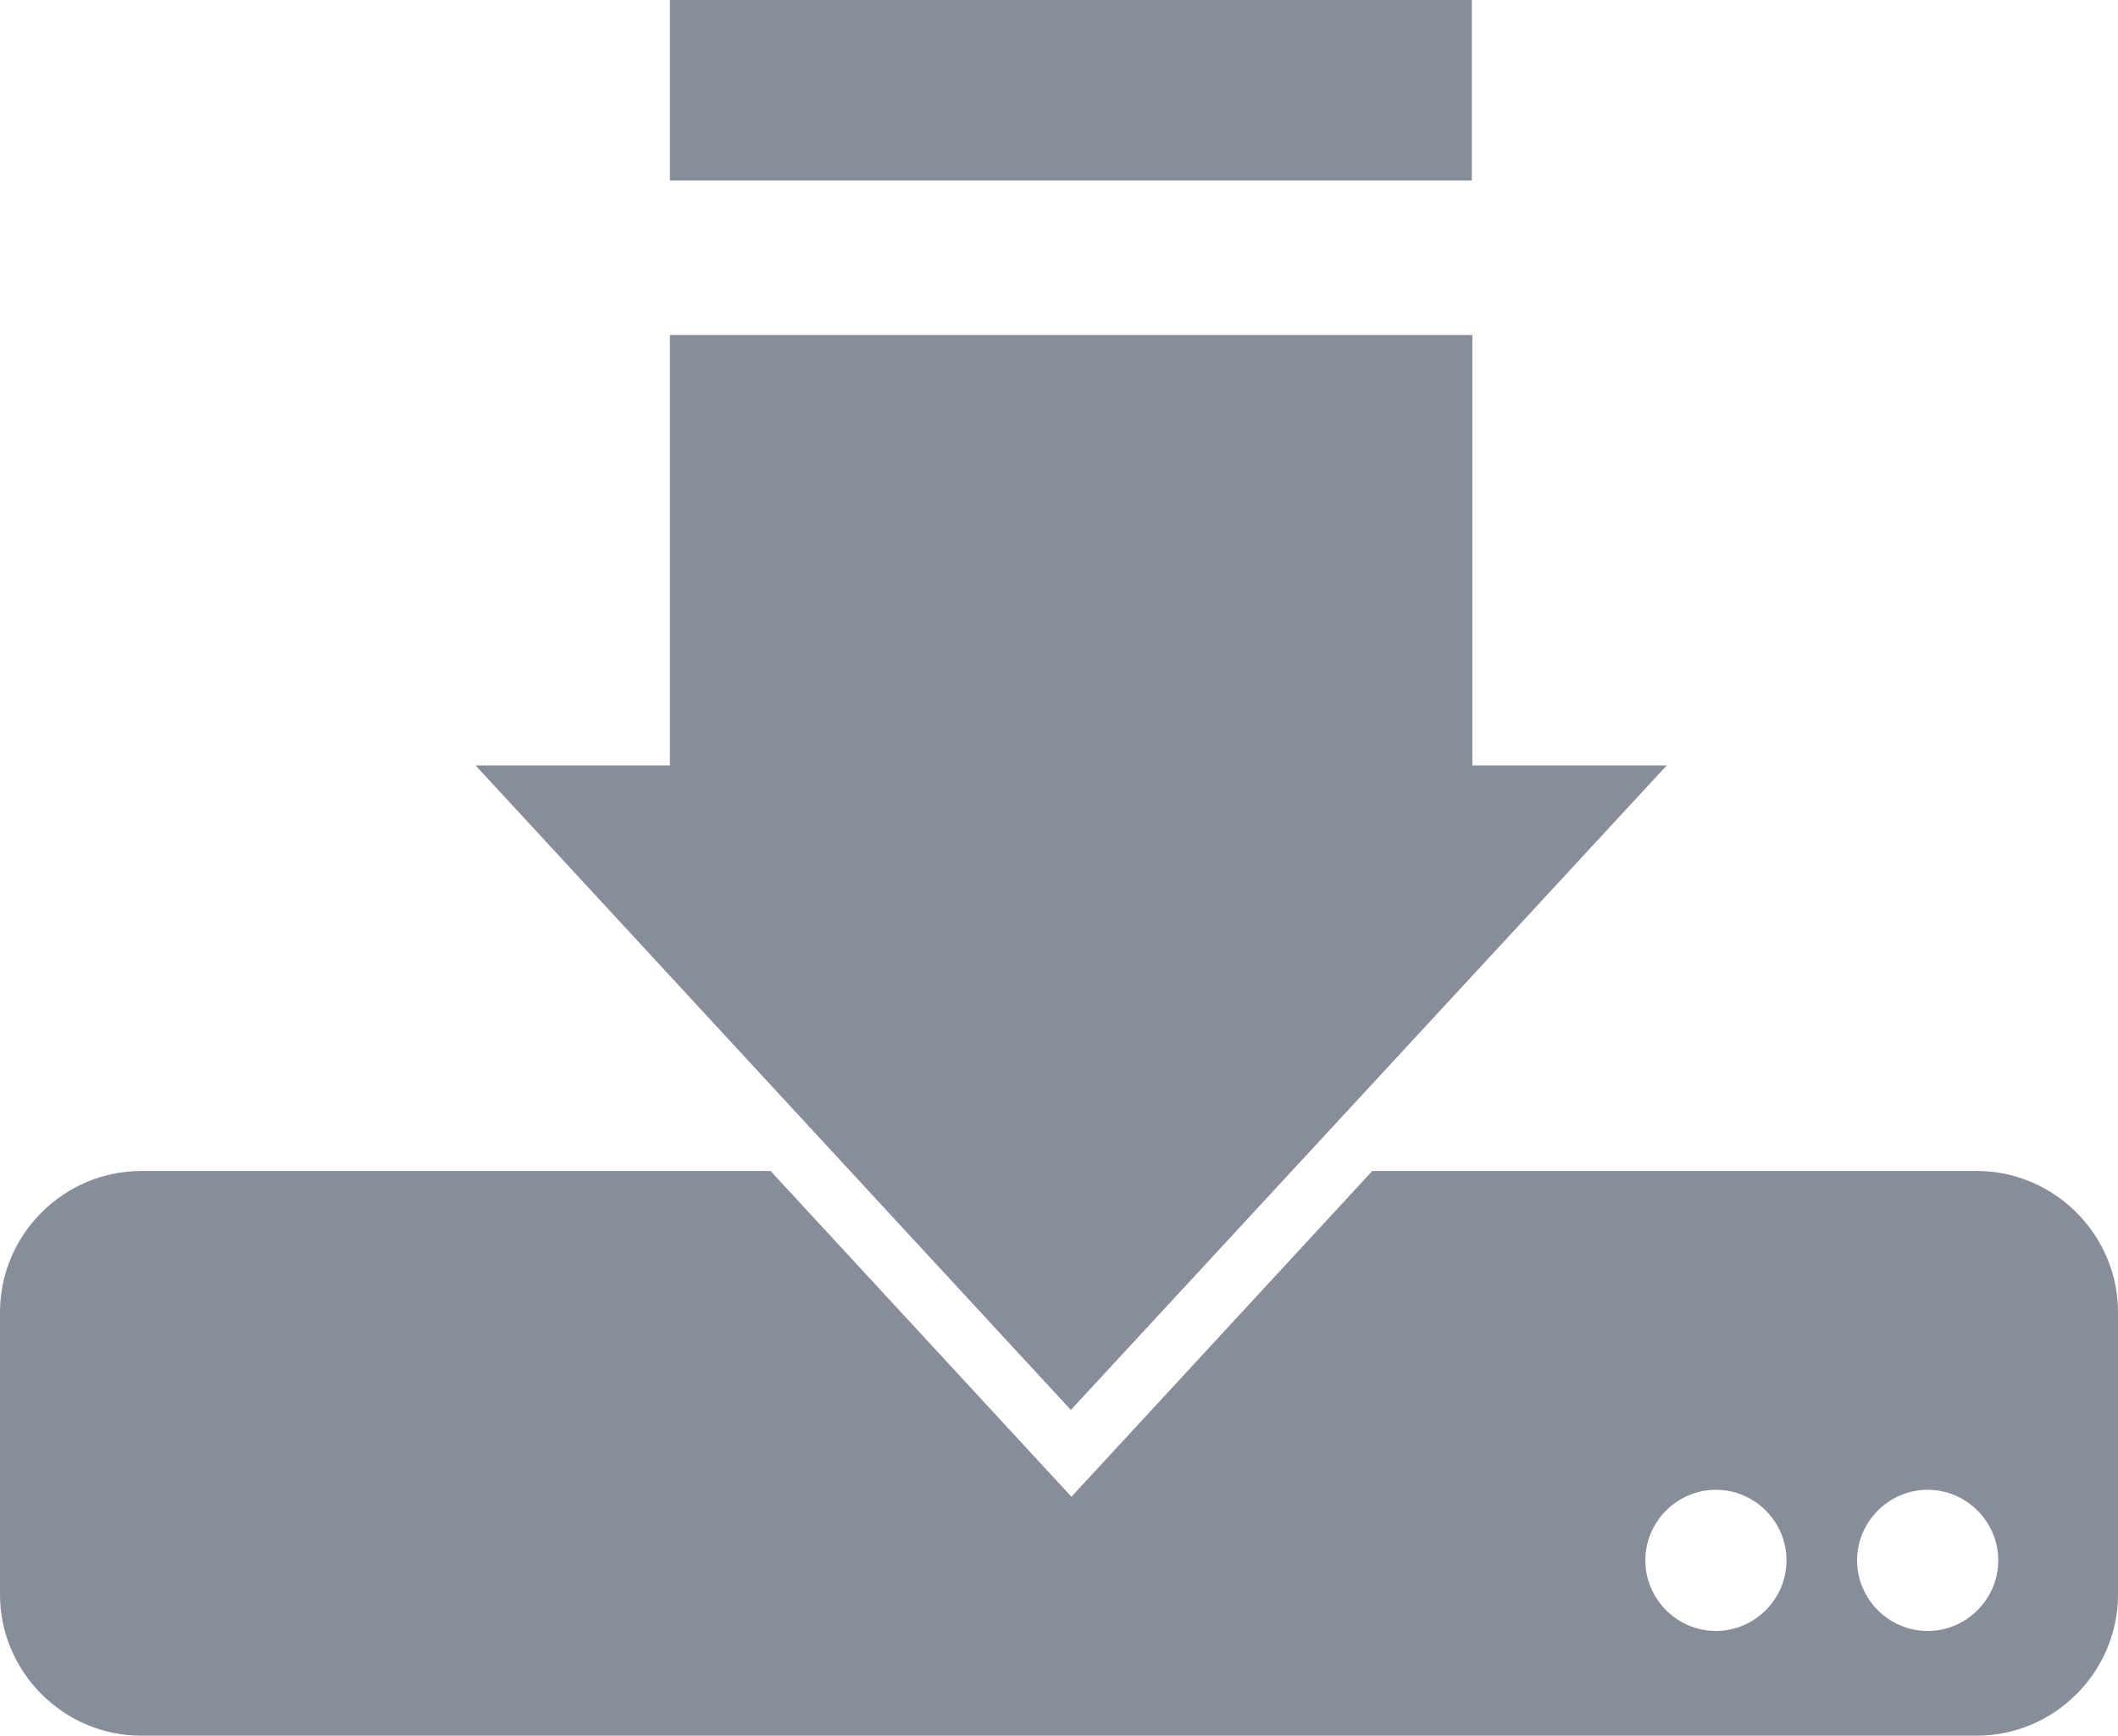 <?xml version="1.0" encoding="UTF-8"?><svg id="a" xmlns="http://www.w3.org/2000/svg" viewBox="0 0 36.61 30"><defs><style>.b{fill:#878e9a;}</style></defs><path class="b" d="M34.17,20.24h-10.45l-5.2,5.63-5.2-5.63H2.44C1.1,20.24,0,21.34,0,22.68v4.88C0,28.9,1.1,30,2.44,30h31.73c1.34,0,2.44-1.1,2.44-2.44v-4.88c0-1.34-1.1-2.44-2.44-2.44Zm-4.51,7.95c-.67,0-1.22-.55-1.22-1.22s.55-1.22,1.22-1.22,1.22,.55,1.22,1.22-.55,1.22-1.22,1.22Zm3.66,0c-.67,0-1.22-.55-1.22-1.22s.55-1.22,1.22-1.22,1.22,.55,1.22,1.22-.55,1.22-1.22,1.22Z"/><rect class="b" x="11.58" width="13.86" height="3.12"/><polygon class="b" points="28.81 13.23 25.45 13.23 25.45 5.79 11.58 5.79 11.58 13.23 8.22 13.23 18.51 24.37 28.81 13.23"/></svg>